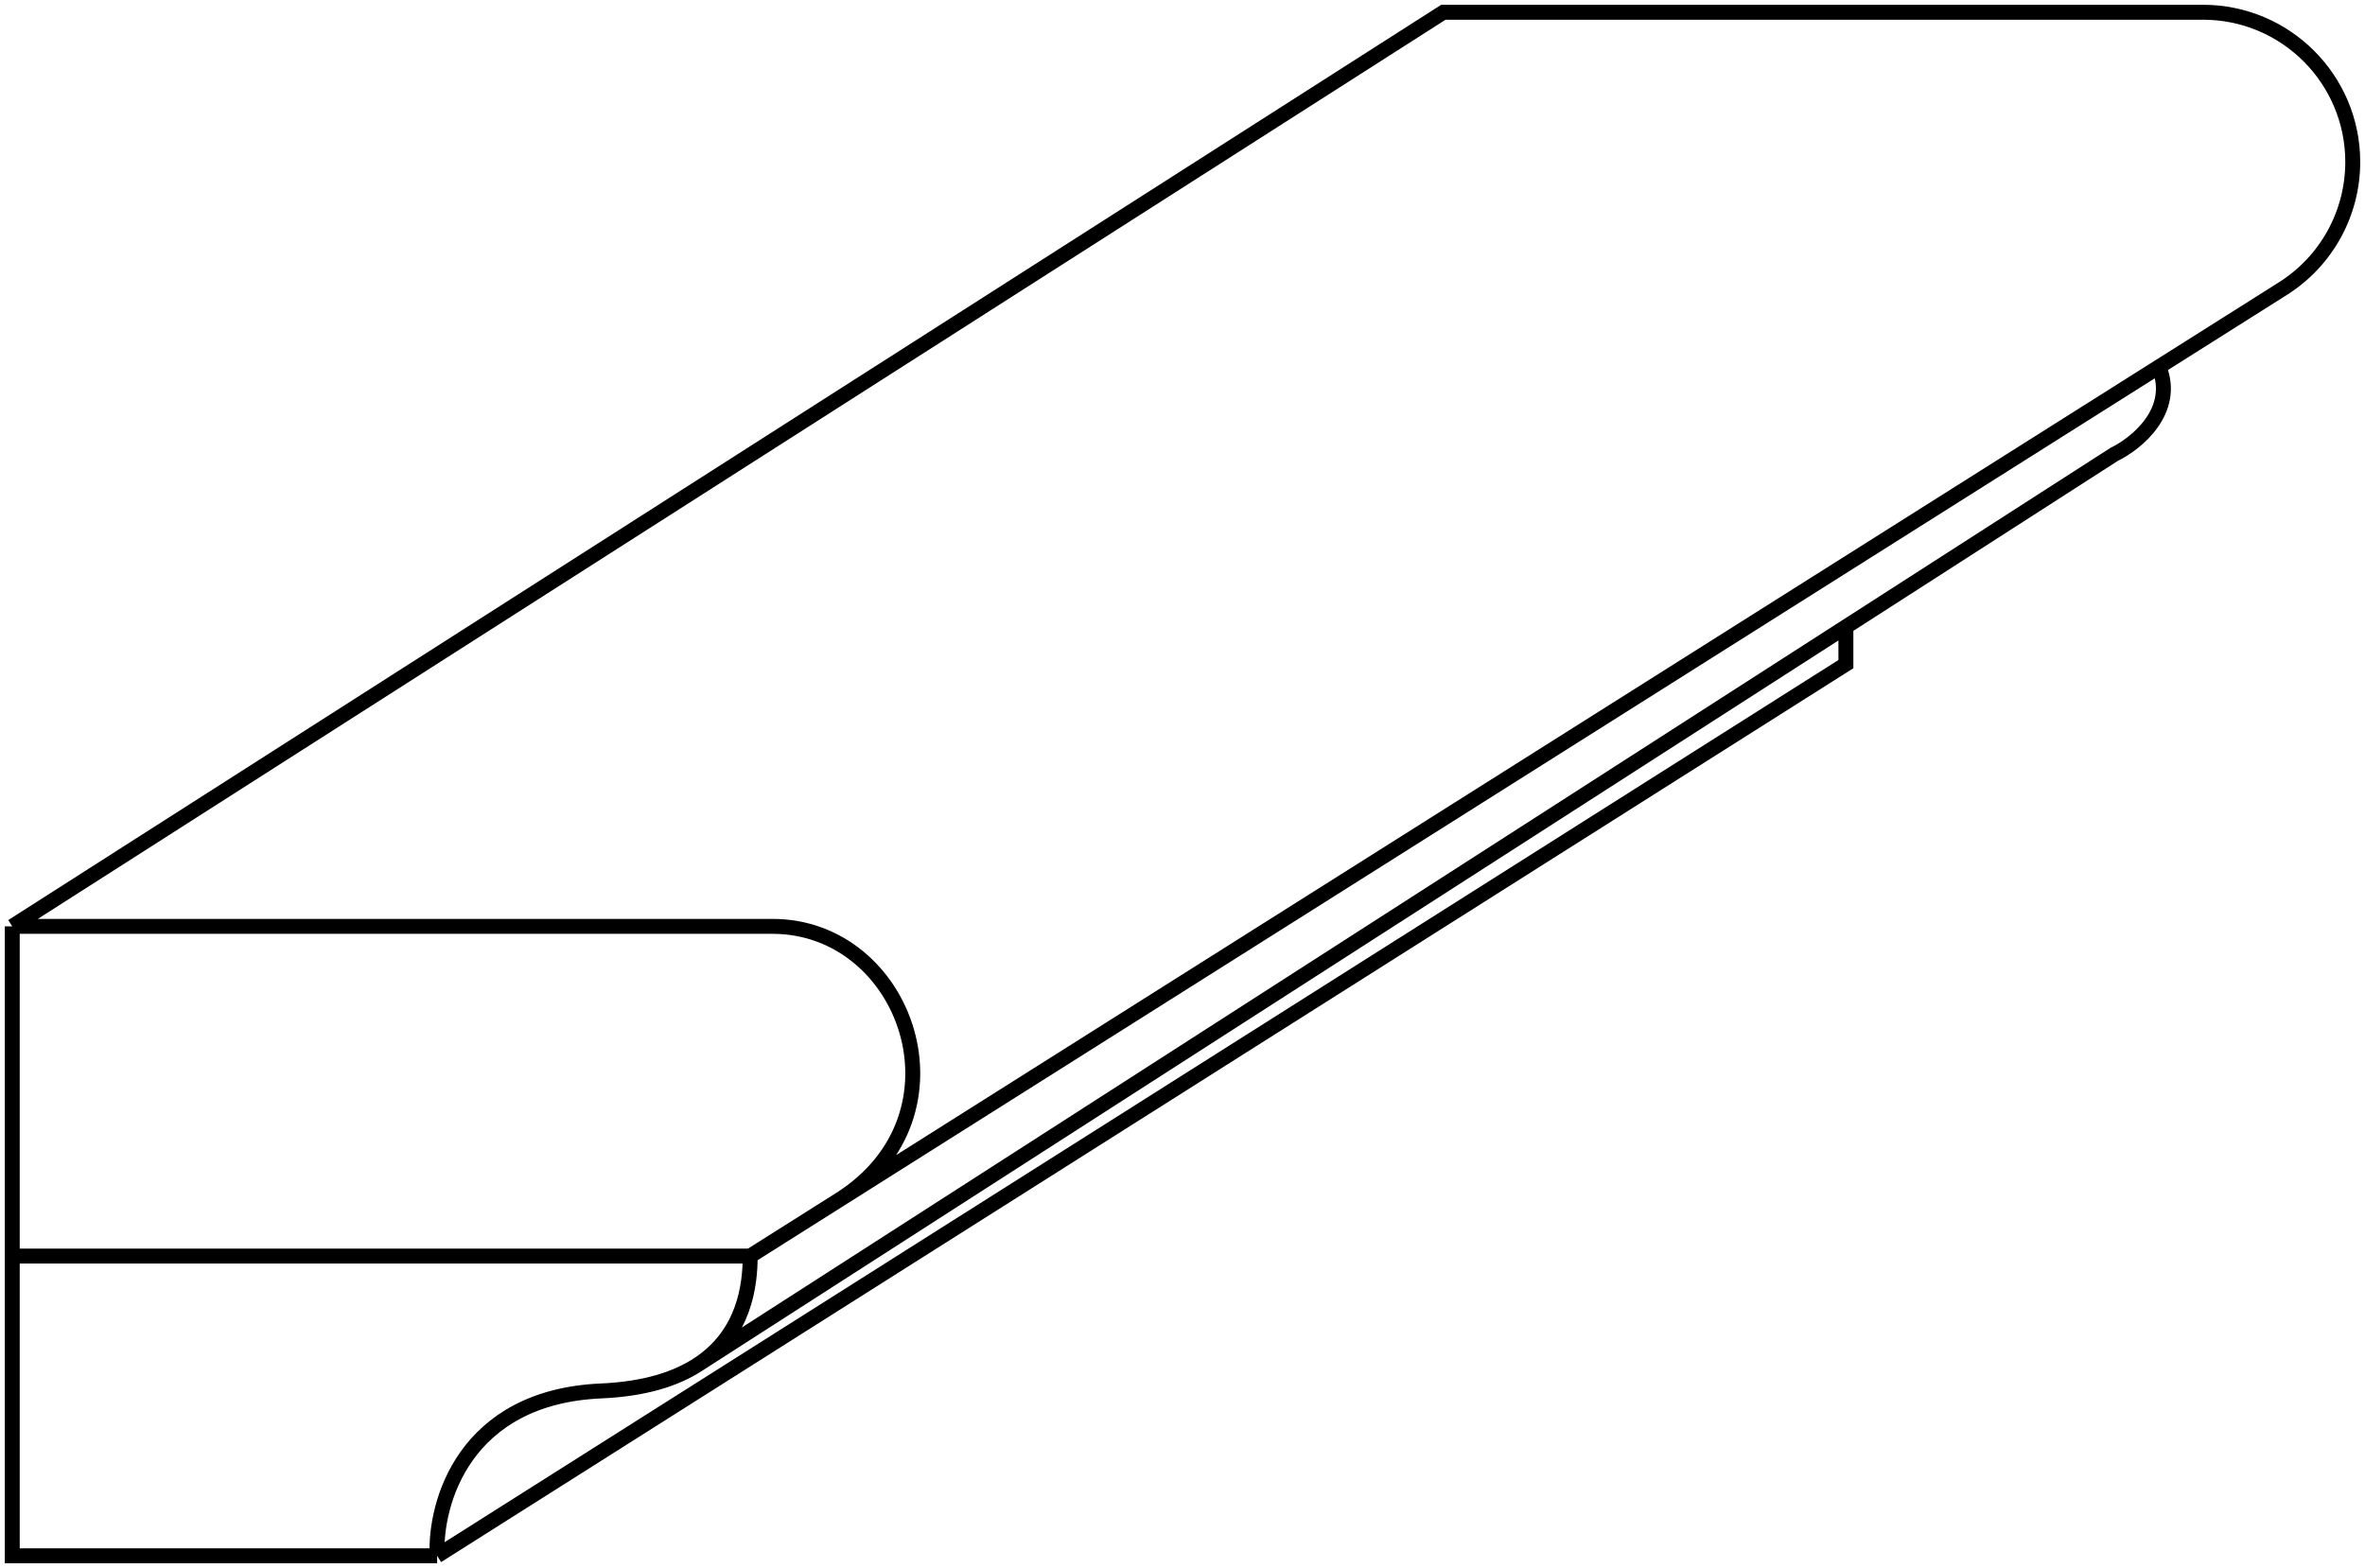 <svg width="193" height="128" fill="none" xmlns="http://www.w3.org/2000/svg"><path d="M35.672 127H1v-24.466M35.672 127c-.203-4.282 2.19-12.967 13.382-13.456 3.581-.157 6.116-.986 7.908-2.154M35.672 127l114.965-72.786v-3.059M1 75.621L117.79 1h61.987C186.528 1 192 6.472 192 13.223v0c0 4.195-2.151 8.096-5.697 10.335l-10.118 6.389M1 75.62v26.913M1 75.62h62.045c10.949 0 16.423 15.391 5.474 22.304l-7.3 4.609m0 0H1m60.22 0c0 2.357-.45 6.373-4.258 8.856m4.258-8.856l114.965-72.587M56.962 111.39l115.573-74.303c1.825-.886 5.11-3.556 3.65-7.14" stroke="#000" stroke-width="1.219"/></svg>